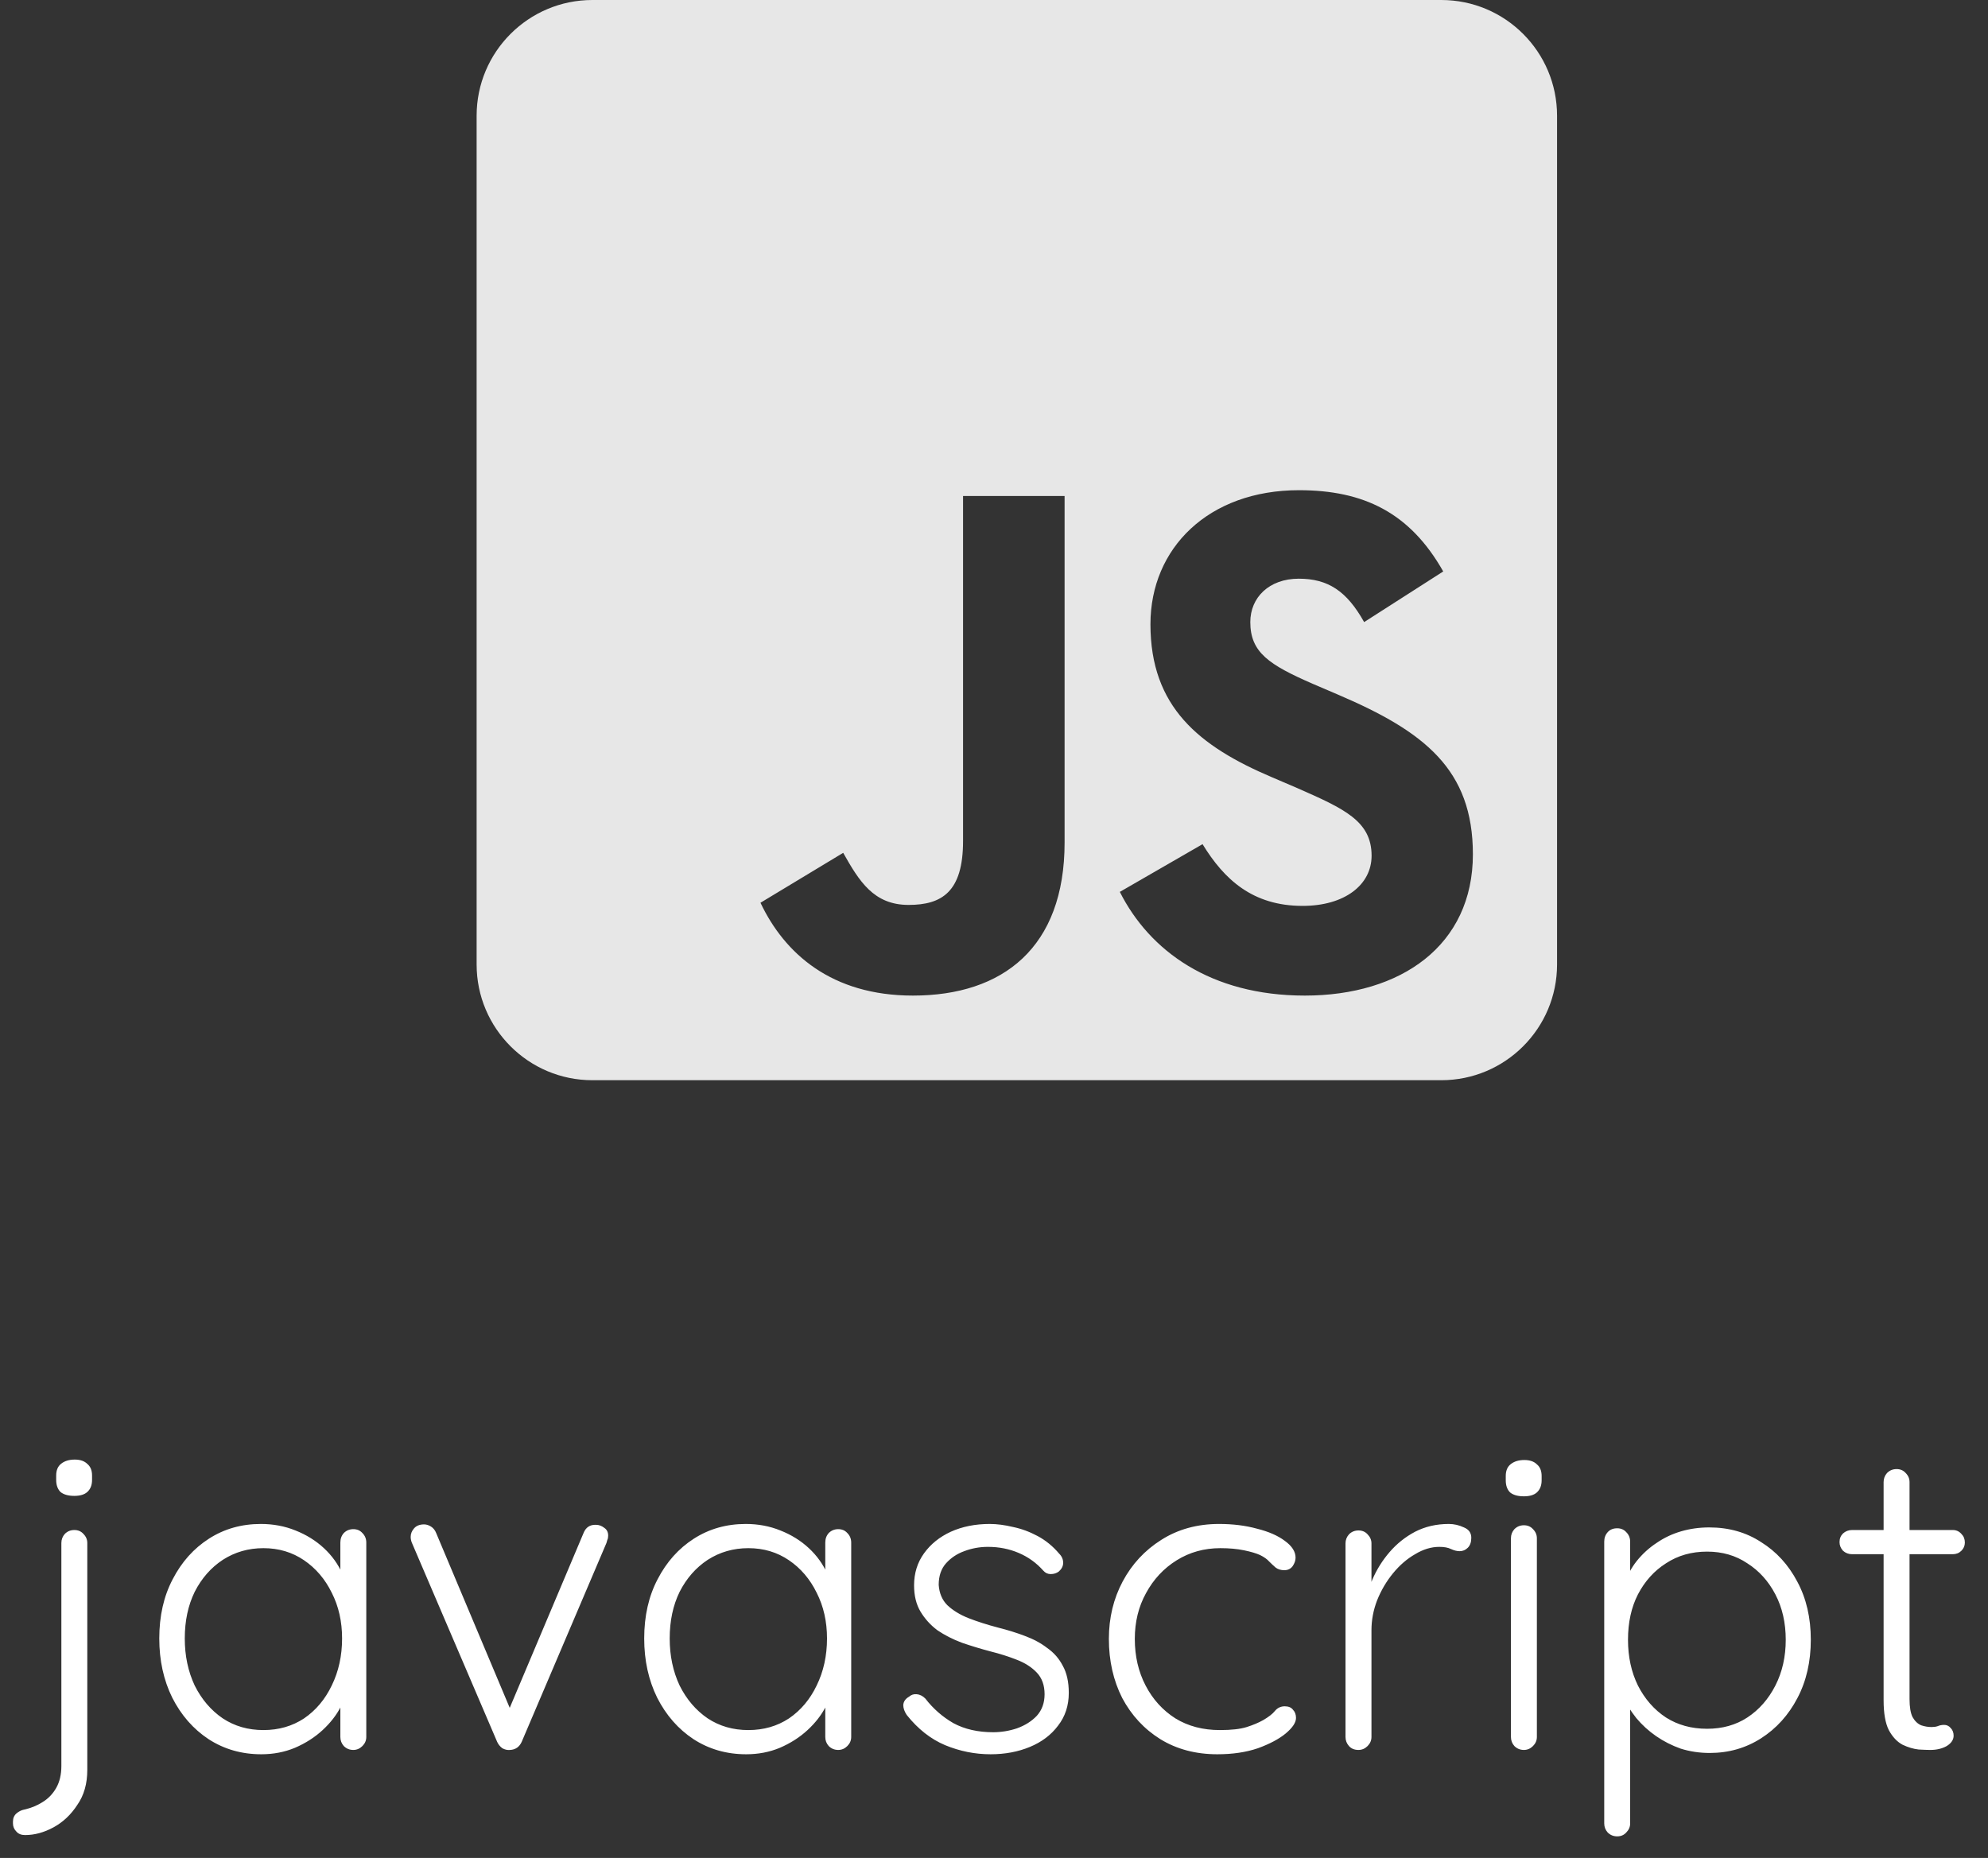<svg width="92" height="86" viewBox="0 0 92 86" fill="none" xmlns="http://www.w3.org/2000/svg">
<rect x="0" y="0" width="92" height="86" fill="#333333" stroke="none"/>
<path d="M66.7 0H27.414C24.457 0 22.057 2.4 22.057 5.357V44.643C22.057 47.6 24.457 50 27.414 50H66.7C69.658 50 72.057 47.6 72.057 44.643V5.357C72.057 2.4 69.658 0 66.7 0ZM49.267 38.995C49.267 43.862 46.41 46.083 42.247 46.083C38.486 46.083 36.309 44.141 35.193 41.786L39.021 39.475C39.758 40.781 40.428 41.886 42.046 41.886C43.586 41.886 44.568 41.283 44.568 38.929V22.958H49.267V38.995ZM60.383 46.083C56.019 46.083 53.196 44.007 51.823 41.283L55.651 39.074C56.655 40.714 57.972 41.931 60.283 41.931C62.224 41.931 63.474 40.96 63.474 39.609C63.474 38.002 62.202 37.433 60.048 36.484L58.876 35.982C55.483 34.542 53.24 32.723 53.24 28.895C53.24 25.368 55.93 22.69 60.115 22.69C63.106 22.69 65.249 23.728 66.789 26.451L63.129 28.795C62.325 27.355 61.454 26.786 60.104 26.786C58.731 26.786 57.861 27.656 57.861 28.795C57.861 30.201 58.731 30.77 60.751 31.652L61.923 32.154C65.919 33.862 68.162 35.614 68.162 39.542C68.162 43.761 64.836 46.083 60.383 46.083Z" fill="#E7E7E7"/>
<path d="M4.04 81.92C4.04 82.56 3.887 83.1 3.58 83.54C3.287 83.993 2.92 84.34 2.48 84.58C2.04 84.82 1.6 84.94 1.16 84.94C0.987 84.94 0.853 84.887 0.76 84.78C0.653 84.673 0.6 84.547 0.6 84.4V84.32C0.6 84.16 0.653 84.033 0.76 83.94C0.867 83.847 0.987 83.787 1.12 83.76C1.427 83.693 1.707 83.58 1.96 83.42C2.227 83.26 2.44 83.04 2.6 82.76C2.76 82.48 2.84 82.14 2.84 81.74V71.42C2.84 71.26 2.893 71.12 3 71C3.12 70.88 3.267 70.82 3.44 70.82C3.613 70.82 3.753 70.88 3.86 71C3.98 71.12 4.04 71.26 4.04 71.42V81.92ZM3.44 69.24C3.16 69.24 2.947 69.18 2.8 69.06C2.667 68.927 2.6 68.74 2.6 68.5V68.3C2.6 68.06 2.673 67.88 2.82 67.76C2.98 67.627 3.193 67.56 3.46 67.56C3.713 67.56 3.907 67.627 4.04 67.76C4.187 67.88 4.26 68.06 4.26 68.3V68.5C4.26 68.74 4.187 68.927 4.04 69.06C3.907 69.18 3.707 69.24 3.44 69.24ZM16.351 70.78C16.524 70.78 16.664 70.84 16.771 70.96C16.891 71.08 16.951 71.227 16.951 71.4V80.4C16.951 80.56 16.891 80.7 16.771 80.82C16.651 80.94 16.511 81 16.351 81C16.177 81 16.031 80.94 15.911 80.82C15.804 80.7 15.751 80.56 15.751 80.4V78.02L16.091 77.86C16.091 78.233 15.984 78.613 15.771 79C15.571 79.387 15.291 79.747 14.931 80.08C14.571 80.413 14.144 80.687 13.651 80.9C13.171 81.1 12.651 81.2 12.091 81.2C11.184 81.2 10.371 80.967 9.651 80.5C8.944 80.033 8.384 79.393 7.971 78.58C7.571 77.767 7.371 76.853 7.371 75.84C7.371 74.8 7.577 73.887 7.991 73.1C8.404 72.3 8.964 71.673 9.671 71.22C10.377 70.767 11.177 70.54 12.071 70.54C12.644 70.54 13.177 70.64 13.671 70.84C14.177 71.04 14.617 71.313 14.991 71.66C15.364 72.007 15.651 72.407 15.851 72.86C16.064 73.3 16.171 73.76 16.171 74.24L15.751 73.94V71.4C15.751 71.227 15.804 71.08 15.911 70.96C16.031 70.84 16.177 70.78 16.351 70.78ZM12.191 80.08C12.897 80.08 13.524 79.9 14.071 79.54C14.617 79.167 15.044 78.66 15.351 78.02C15.671 77.367 15.831 76.64 15.831 75.84C15.831 75.053 15.671 74.347 15.351 73.72C15.044 73.093 14.617 72.593 14.071 72.22C13.524 71.847 12.897 71.66 12.191 71.66C11.497 71.66 10.871 71.84 10.311 72.2C9.764 72.56 9.331 73.053 9.011 73.68C8.704 74.307 8.551 75.027 8.551 75.84C8.551 76.64 8.704 77.367 9.011 78.02C9.331 78.66 9.764 79.167 10.311 79.54C10.857 79.9 11.484 80.08 12.191 80.08ZM19.625 70.56C19.732 70.56 19.838 70.593 19.945 70.66C20.052 70.727 20.132 70.827 20.185 70.96L23.685 79.28L23.425 79.44L27.005 70.96C27.112 70.693 27.305 70.567 27.585 70.58C27.718 70.58 27.845 70.627 27.965 70.72C28.085 70.8 28.145 70.92 28.145 71.08C28.145 71.16 28.132 71.227 28.105 71.28C28.092 71.32 28.078 71.367 28.065 71.42L24.145 80.62C24.038 80.86 23.858 80.987 23.605 81C23.485 81.013 23.365 80.987 23.245 80.92C23.139 80.84 23.058 80.74 23.005 80.62L19.065 71.42C19.052 71.393 19.038 71.353 19.025 71.3C19.012 71.247 19.005 71.193 19.005 71.14C19.005 70.993 19.058 70.86 19.165 70.74C19.272 70.62 19.425 70.56 19.625 70.56ZM38.792 70.78C38.965 70.78 39.105 70.84 39.212 70.96C39.332 71.08 39.392 71.227 39.392 71.4V80.4C39.392 80.56 39.332 80.7 39.212 80.82C39.092 80.94 38.952 81 38.792 81C38.619 81 38.472 80.94 38.352 80.82C38.245 80.7 38.192 80.56 38.192 80.4V78.02L38.532 77.86C38.532 78.233 38.425 78.613 38.212 79C38.012 79.387 37.732 79.747 37.372 80.08C37.012 80.413 36.585 80.687 36.092 80.9C35.612 81.1 35.092 81.2 34.532 81.2C33.625 81.2 32.812 80.967 32.092 80.5C31.385 80.033 30.825 79.393 30.412 78.58C30.012 77.767 29.812 76.853 29.812 75.84C29.812 74.8 30.019 73.887 30.432 73.1C30.845 72.3 31.405 71.673 32.112 71.22C32.819 70.767 33.619 70.54 34.512 70.54C35.085 70.54 35.619 70.64 36.112 70.84C36.619 71.04 37.059 71.313 37.432 71.66C37.805 72.007 38.092 72.407 38.292 72.86C38.505 73.3 38.612 73.76 38.612 74.24L38.192 73.94V71.4C38.192 71.227 38.245 71.08 38.352 70.96C38.472 70.84 38.619 70.78 38.792 70.78ZM34.632 80.08C35.339 80.08 35.965 79.9 36.512 79.54C37.059 79.167 37.485 78.66 37.792 78.02C38.112 77.367 38.272 76.64 38.272 75.84C38.272 75.053 38.112 74.347 37.792 73.72C37.485 73.093 37.059 72.593 36.512 72.22C35.965 71.847 35.339 71.66 34.632 71.66C33.939 71.66 33.312 71.84 32.752 72.2C32.205 72.56 31.772 73.053 31.452 73.68C31.145 74.307 30.992 75.027 30.992 75.84C30.992 76.64 31.145 77.367 31.452 78.02C31.772 78.66 32.205 79.167 32.752 79.54C33.299 79.9 33.925 80.08 34.632 80.08ZM41.961 79.38C41.854 79.22 41.801 79.067 41.801 78.92C41.814 78.76 41.901 78.633 42.061 78.54C42.168 78.447 42.288 78.407 42.421 78.42C42.568 78.433 42.701 78.5 42.821 78.62C43.181 79.087 43.614 79.467 44.121 79.76C44.641 80.04 45.254 80.18 45.961 80.18C46.334 80.18 46.701 80.12 47.061 80C47.434 79.867 47.741 79.673 47.981 79.42C48.221 79.153 48.341 78.82 48.341 78.42C48.341 78.007 48.221 77.673 47.981 77.42C47.741 77.167 47.428 76.967 47.041 76.82C46.668 76.673 46.268 76.547 45.841 76.44C45.388 76.32 44.948 76.187 44.521 76.04C44.094 75.88 43.714 75.687 43.381 75.46C43.061 75.22 42.801 74.933 42.601 74.6C42.401 74.267 42.301 73.86 42.301 73.38C42.301 72.82 42.454 72.327 42.761 71.9C43.068 71.473 43.481 71.14 44.001 70.9C44.534 70.66 45.134 70.54 45.801 70.54C46.134 70.54 46.494 70.587 46.881 70.68C47.268 70.76 47.648 70.9 48.021 71.1C48.394 71.3 48.728 71.573 49.021 71.92C49.141 72.04 49.201 72.18 49.201 72.34C49.201 72.487 49.134 72.62 49.001 72.74C48.894 72.82 48.768 72.86 48.621 72.86C48.488 72.86 48.374 72.807 48.281 72.7C47.961 72.34 47.581 72.067 47.141 71.88C46.701 71.693 46.228 71.6 45.721 71.6C45.334 71.6 44.968 71.667 44.621 71.8C44.288 71.92 44.008 72.107 43.781 72.36C43.554 72.613 43.441 72.947 43.441 73.36C43.468 73.747 43.601 74.06 43.841 74.3C44.094 74.54 44.421 74.74 44.821 74.9C45.234 75.06 45.694 75.207 46.201 75.34C46.628 75.447 47.034 75.573 47.421 75.72C47.821 75.867 48.168 76.053 48.461 76.28C48.768 76.493 49.008 76.767 49.181 77.1C49.368 77.433 49.461 77.853 49.461 78.36C49.461 78.947 49.294 79.453 48.961 79.88C48.641 80.307 48.208 80.633 47.661 80.86C47.114 81.087 46.508 81.2 45.841 81.2C45.121 81.2 44.421 81.06 43.741 80.78C43.074 80.5 42.481 80.033 41.961 79.38ZM56.416 70.54C57.056 70.54 57.643 70.613 58.176 70.76C58.709 70.893 59.136 71.08 59.456 71.32C59.789 71.56 59.956 71.82 59.956 72.1C59.956 72.233 59.909 72.367 59.816 72.5C59.723 72.62 59.596 72.68 59.436 72.68C59.276 72.68 59.143 72.64 59.036 72.56C58.943 72.48 58.843 72.387 58.736 72.28C58.643 72.173 58.503 72.073 58.316 71.98C58.143 71.9 57.896 71.827 57.576 71.76C57.256 71.693 56.889 71.66 56.476 71.66C55.729 71.66 55.056 71.847 54.456 72.22C53.856 72.593 53.383 73.1 53.036 73.74C52.689 74.367 52.516 75.073 52.516 75.86C52.516 76.66 52.683 77.38 53.016 78.02C53.349 78.66 53.809 79.167 54.396 79.54C54.983 79.9 55.669 80.08 56.456 80.08C56.989 80.08 57.403 80.033 57.696 79.94C57.989 79.847 58.243 79.74 58.456 79.62C58.709 79.473 58.889 79.333 58.996 79.2C59.116 79.053 59.269 78.98 59.456 78.98C59.629 78.98 59.756 79.033 59.836 79.14C59.929 79.233 59.976 79.36 59.976 79.52C59.976 79.733 59.816 79.973 59.496 80.24C59.189 80.493 58.763 80.72 58.216 80.92C57.669 81.107 57.043 81.2 56.336 81.2C55.336 81.2 54.456 80.967 53.696 80.5C52.949 80.033 52.363 79.4 51.936 78.6C51.523 77.787 51.316 76.873 51.316 75.86C51.316 74.887 51.529 74 51.956 73.2C52.383 72.4 52.976 71.76 53.736 71.28C54.509 70.787 55.403 70.54 56.416 70.54ZM62.867 81C62.681 81 62.534 80.94 62.428 80.82C62.321 80.7 62.267 80.56 62.267 80.4V71.44C62.267 71.28 62.321 71.14 62.428 71.02C62.547 70.9 62.694 70.84 62.867 70.84C63.041 70.84 63.181 70.9 63.288 71.02C63.407 71.14 63.468 71.28 63.468 71.44V74.44L63.167 74.5C63.208 74.033 63.321 73.573 63.508 73.12C63.708 72.653 63.974 72.227 64.308 71.84C64.641 71.453 65.034 71.14 65.487 70.9C65.954 70.66 66.474 70.54 67.047 70.54C67.287 70.54 67.521 70.593 67.748 70.7C67.974 70.793 68.088 70.953 68.088 71.18C68.088 71.38 68.034 71.533 67.927 71.64C67.821 71.747 67.694 71.8 67.547 71.8C67.427 71.8 67.294 71.767 67.147 71.7C67.014 71.633 66.834 71.6 66.608 71.6C66.234 71.6 65.861 71.713 65.487 71.94C65.114 72.153 64.774 72.447 64.468 72.82C64.161 73.193 63.914 73.613 63.727 74.08C63.554 74.533 63.468 74.993 63.468 75.46V80.4C63.468 80.56 63.407 80.7 63.288 80.82C63.167 80.94 63.028 81 62.867 81ZM71.123 80.4C71.123 80.56 71.063 80.7 70.943 80.82C70.823 80.94 70.683 81 70.523 81C70.35 81 70.203 80.94 70.083 80.82C69.976 80.7 69.923 80.56 69.923 80.4V71.2C69.923 71.04 69.976 70.9 70.083 70.78C70.203 70.66 70.35 70.6 70.523 70.6C70.696 70.6 70.836 70.66 70.943 70.78C71.063 70.9 71.123 71.04 71.123 71.2V80.4ZM70.523 69.26C70.243 69.26 70.029 69.2 69.883 69.08C69.749 68.947 69.683 68.76 69.683 68.52V68.32C69.683 68.08 69.756 67.9 69.903 67.78C70.063 67.647 70.276 67.58 70.543 67.58C70.796 67.58 70.99 67.647 71.123 67.78C71.269 67.9 71.343 68.08 71.343 68.32V68.52C71.343 68.76 71.269 68.947 71.123 69.08C70.99 69.2 70.79 69.26 70.523 69.26ZM79.1 70.7C80.007 70.7 80.807 70.927 81.5 71.38C82.207 71.82 82.767 72.433 83.18 73.22C83.594 73.993 83.8 74.887 83.8 75.9C83.8 76.913 83.594 77.813 83.18 78.6C82.767 79.387 82.207 80.007 81.5 80.46C80.793 80.913 80 81.14 79.12 81.14C78.653 81.14 78.207 81.073 77.78 80.94C77.367 80.793 76.987 80.6 76.64 80.36C76.293 80.12 75.987 79.84 75.72 79.52C75.454 79.187 75.24 78.827 75.08 78.44L75.44 78.18V84.4C75.44 84.56 75.38 84.7 75.26 84.82C75.153 84.94 75.013 85 74.84 85C74.667 85 74.52 84.94 74.4 84.82C74.293 84.7 74.24 84.56 74.24 84.4V71.36C74.24 71.187 74.293 71.04 74.4 70.92C74.507 70.8 74.653 70.74 74.84 70.74C75.013 70.74 75.153 70.8 75.26 70.92C75.38 71.04 75.44 71.187 75.44 71.36V73.52L75.16 73.36C75.293 72.947 75.487 72.58 75.74 72.26C76.007 71.927 76.314 71.647 76.66 71.42C77.007 71.18 77.387 71 77.8 70.88C78.213 70.76 78.647 70.7 79.1 70.7ZM79 71.82C78.28 71.82 77.647 72 77.1 72.36C76.553 72.707 76.12 73.187 75.8 73.8C75.493 74.4 75.34 75.1 75.34 75.9C75.34 76.687 75.493 77.393 75.8 78.02C76.12 78.647 76.553 79.14 77.1 79.5C77.647 79.847 78.28 80.02 79 80.02C79.707 80.02 80.327 79.847 80.86 79.5C81.407 79.14 81.84 78.647 82.16 78.02C82.48 77.393 82.64 76.687 82.64 75.9C82.64 75.113 82.48 74.413 82.16 73.8C81.84 73.187 81.407 72.707 80.86 72.36C80.327 72 79.707 71.82 79 71.82ZM85.709 70.82H90.369C90.529 70.82 90.662 70.88 90.769 71C90.876 71.107 90.929 71.24 90.929 71.4C90.929 71.547 90.876 71.673 90.769 71.78C90.662 71.887 90.529 71.94 90.369 71.94H85.709C85.549 71.94 85.409 71.887 85.289 71.78C85.182 71.66 85.129 71.527 85.129 71.38C85.129 71.22 85.182 71.087 85.289 70.98C85.409 70.873 85.549 70.82 85.709 70.82ZM87.769 68C87.942 68 88.082 68.06 88.189 68.18C88.309 68.3 88.369 68.44 88.369 68.6V78.64C88.369 79.013 88.416 79.293 88.509 79.48C88.616 79.667 88.749 79.793 88.909 79.86C89.069 79.913 89.229 79.94 89.389 79.94C89.496 79.94 89.589 79.927 89.669 79.9C89.762 79.86 89.862 79.84 89.969 79.84C90.089 79.84 90.189 79.887 90.269 79.98C90.362 80.073 90.409 80.193 90.409 80.34C90.409 80.527 90.302 80.687 90.089 80.82C89.876 80.94 89.622 81 89.329 81C89.209 81 89.029 80.993 88.789 80.98C88.549 80.953 88.302 80.88 88.049 80.76C87.796 80.627 87.582 80.4 87.409 80.08C87.249 79.76 87.169 79.3 87.169 78.7V68.6C87.169 68.44 87.222 68.3 87.329 68.18C87.449 68.06 87.596 68 87.769 68Z" fill="white"/>
</svg>
